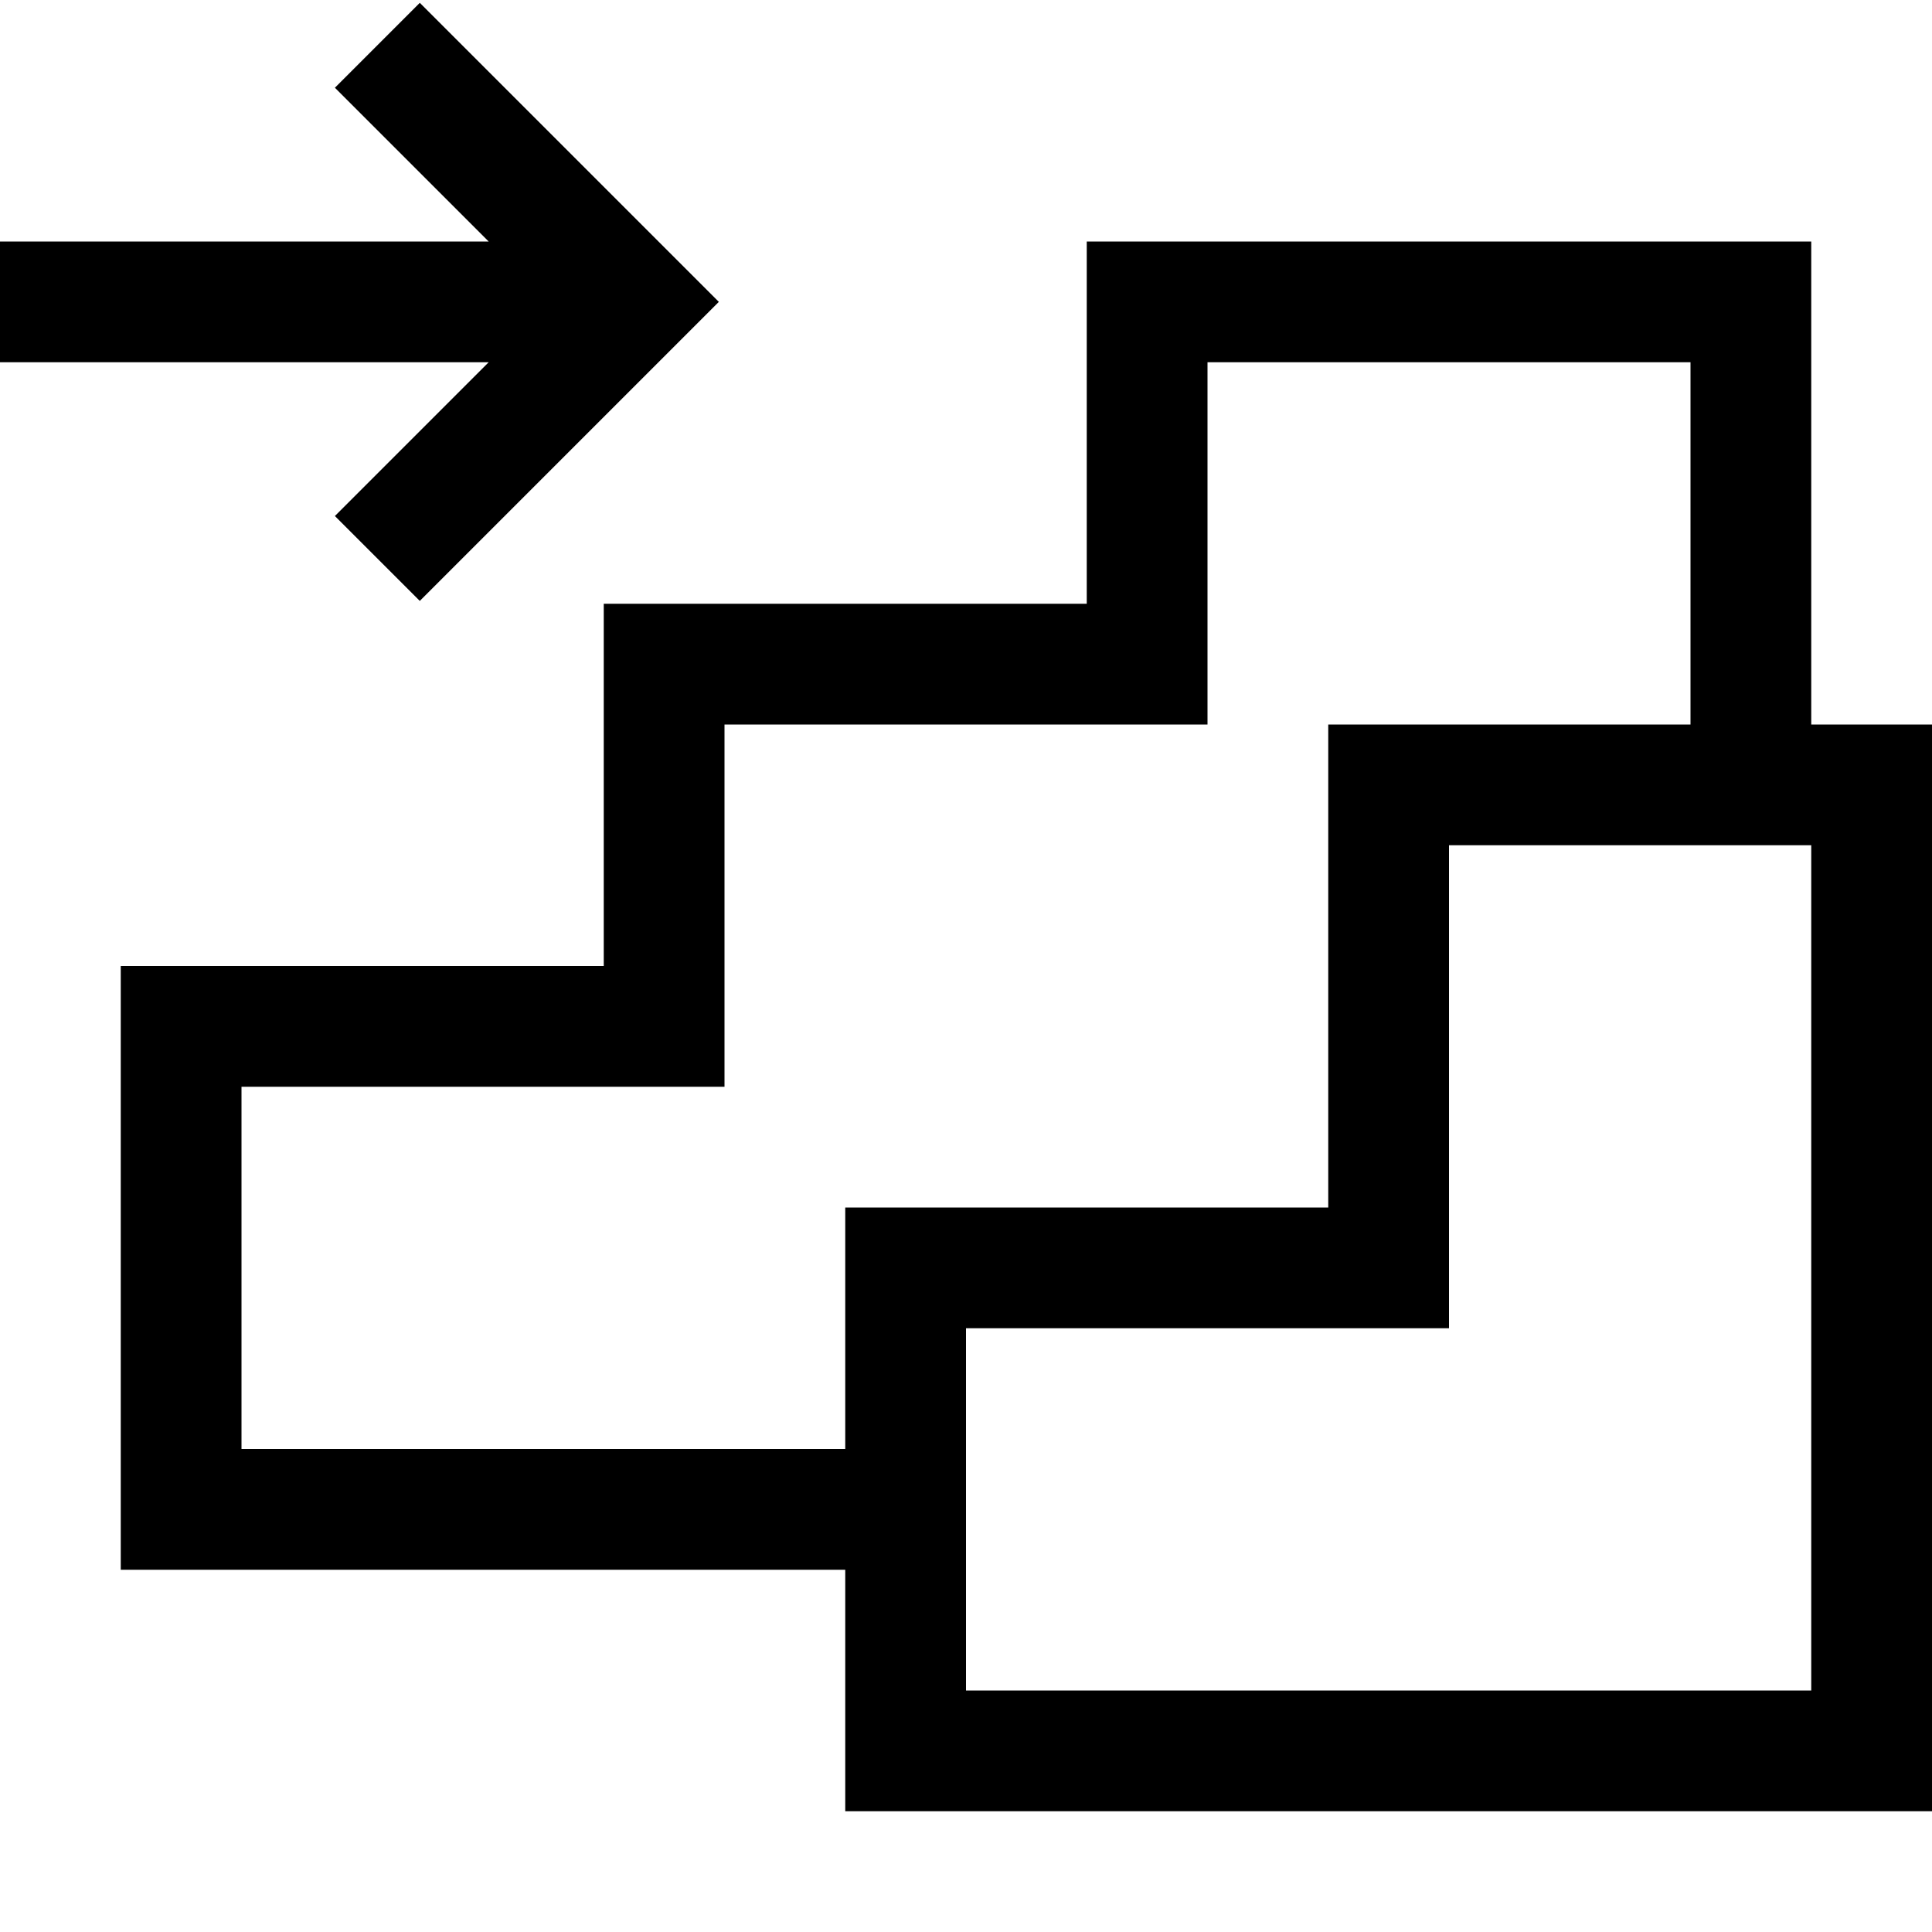 <svg xmlns="http://www.w3.org/2000/svg" viewBox="0 0 2048 2048"><path d="M2048 768v1152H896v-256H128v-640h512V640h512V256h768v512h128M896 1536v-256h512V768h384V384h-512v384H768v384H256v384h640m1024-640h-384v512h-512v384h896V896M518 384H0V256h518L355 93l90-90 317 317-317 317-90-90 163-163z"/></svg>